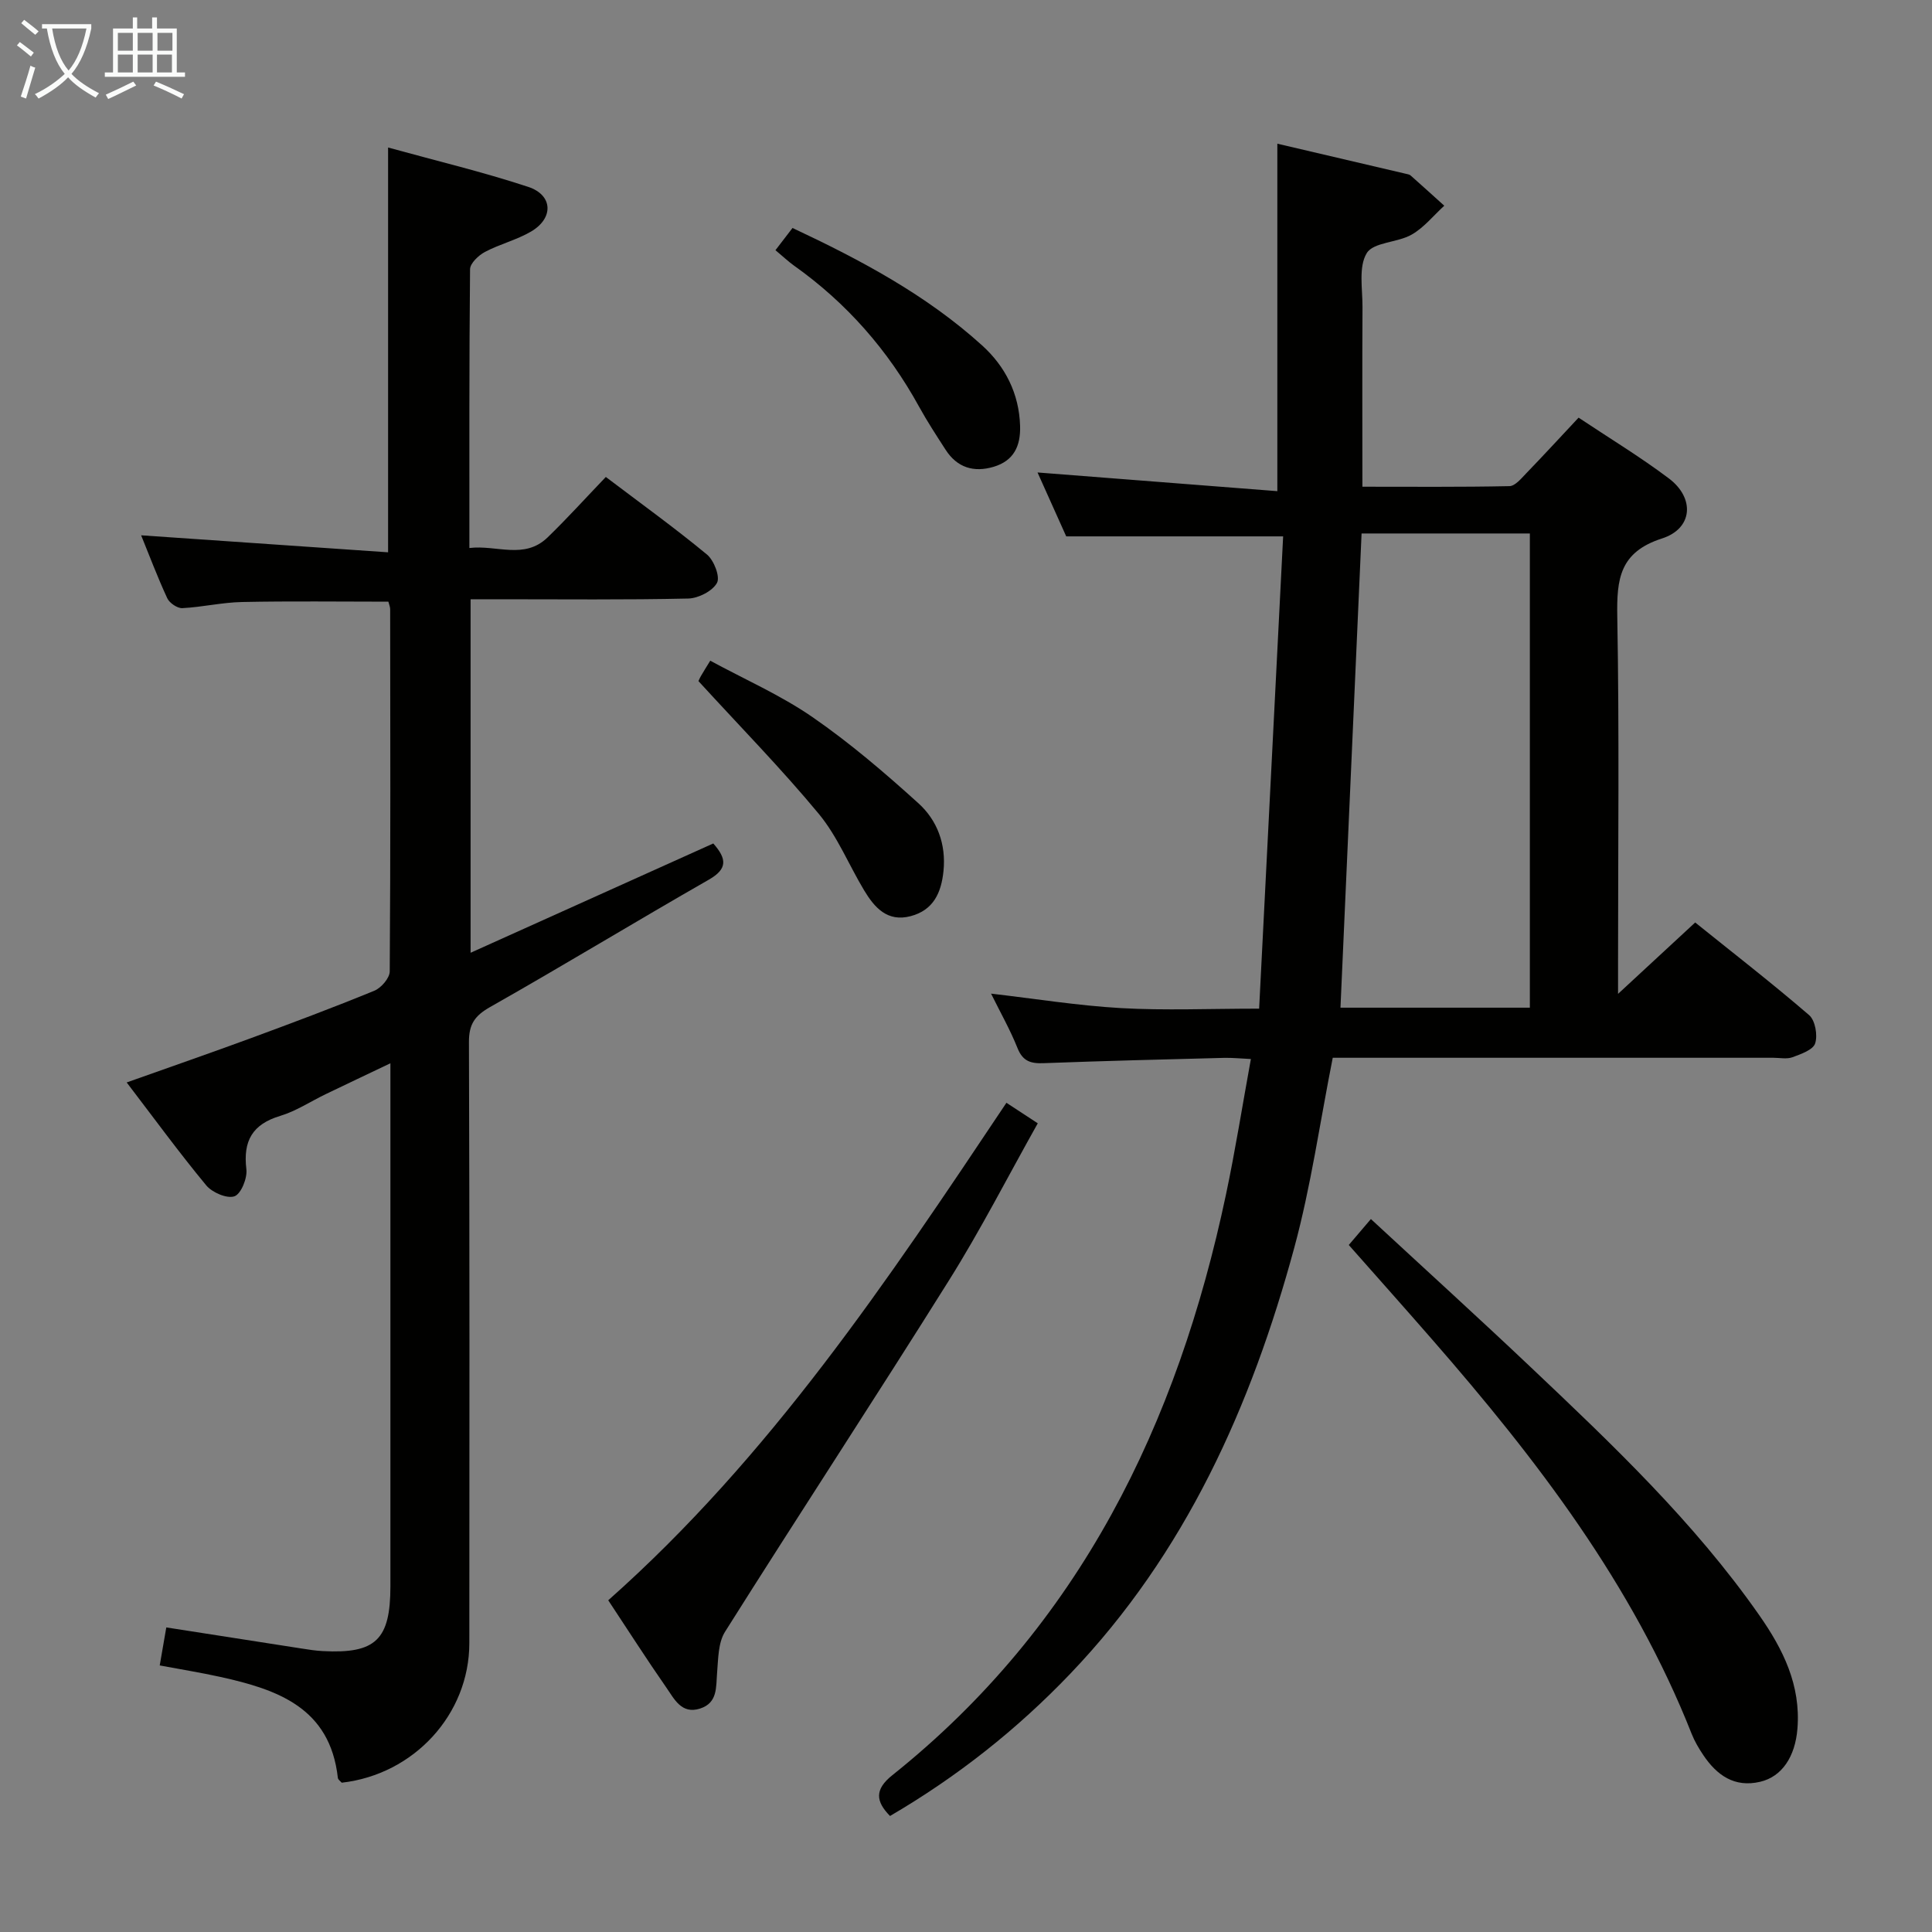 <svg enable-background="new 0 0 400 400" viewBox="0 0 400 400" xmlns="http://www.w3.org/2000/svg"><rect x="0" y="0" width="400" height="400" fill="#808080" stroke="none"/><g fill="#010100"><path d="m260.69 208.83c1.66-32.75 3.32-65.24 4.97-97.78-15.34 0-29.68 0-44.91 0-1.71-3.8-3.85-8.58-5.94-13.23 16.62 1.29 33.01 2.57 49.65 3.87 0-24.74 0-48.11 0-71.94 8.94 2.09 17.8 4.16 26.65 6.24.32.08.7.13.93.33 2.34 2.07 4.65 4.17 6.98 6.27-2.23 2.04-4.2 4.53-6.76 5.99-2.95 1.68-7.9 1.54-9.29 3.83-1.74 2.85-.86 7.38-.88 11.18-.07 12.16-.02 24.31-.02 37.18 10.26 0 20.35.09 30.44-.12 1.17-.02 2.43-1.56 3.43-2.6 3.57-3.7 7.06-7.49 10.89-11.58 6.34 4.23 12.74 8.1 18.69 12.58 5.4 4.06 5 10.37-1.41 12.43-8.8 2.83-9.4 8.4-9.27 16.15.43 23.99.16 47.99.16 71.98v6.16c5.72-5.29 10.63-9.83 15.97-14.78 7.97 6.41 15.95 12.6 23.59 19.18 1.26 1.09 1.8 4.15 1.25 5.85-.43 1.35-2.95 2.22-4.7 2.87-1.18.43-2.64.11-3.97.11-28.66 0-57.32 0-85.98 0-1.81 0-3.61 0-5.23 0-2.66 13.41-4.51 26.58-7.96 39.31-8.89 32.79-22.52 63.27-46.4 88.24-10.99 11.49-23.35 21.28-37.3 29.43-2.97-3.02-3.23-5.48.46-8.43 38.82-30.99 59.06-72.72 69.1-120.26 1.92-9.08 3.37-18.26 5.15-28.03-2.09-.1-3.82-.28-5.54-.24-12.48.32-24.95.63-37.42 1.1-2.63.1-4.27-.41-5.35-3.11-1.53-3.84-3.6-7.47-5.48-11.29 9.08 1.05 17.98 2.49 26.93 3 9.11.51 18.27.11 28.57.11zm21.21-98.38c-1.47 33.09-2.92 65.56-4.37 98.18h39.21c0-32.84 0-65.37 0-98.18-11.81 0-23.37 0-34.84 0z"/><path d="m97.43 124.07v73.19c17.07-7.69 33.64-15.15 50.25-22.63 2.81 3.19 2.98 5.26-.93 7.5-15.16 8.67-30.08 17.76-45.27 26.36-3.19 1.81-4.4 3.56-4.39 7.24.14 41.49.11 82.98.08 124.47-.01 14.71-11.42 27.18-26.42 28.89-.24-.29-.76-.62-.8-1-1.62-14.56-12.53-18.3-24.37-20.91-4.04-.89-8.12-1.55-12.51-2.37.44-2.57.85-4.93 1.36-7.87 9.45 1.47 18.71 2.93 27.97 4.36 1.48.23 2.96.47 4.45.54 10.94.58 13.98-2.35 13.98-13.43.01-34.16 0-68.32 0-102.48 0-1.65 0-3.3 0-5.79-4.84 2.31-9.12 4.33-13.39 6.39-3.14 1.51-6.12 3.51-9.42 4.5-5.78 1.74-7.72 5.19-7.01 11.06.22 1.85-1.11 5.11-2.47 5.59-1.54.54-4.6-.78-5.83-2.25-5.6-6.76-10.78-13.86-16.48-21.32 8.94-3.18 17.34-6.09 25.69-9.16 8.57-3.16 17.13-6.36 25.58-9.83 1.42-.58 3.18-2.62 3.19-4 .18-24.99.12-49.99.09-74.98 0-.47-.21-.94-.37-1.57-10.12 0-20.21-.14-30.3.07-4.13.08-8.23 1.06-12.36 1.27-1.03.05-2.66-1.06-3.12-2.05-2.02-4.36-3.71-8.86-5.41-13.03 17 1.17 33.93 2.34 51.13 3.52 0-28.51 0-55.71 0-83.81 9.74 2.69 19.51 5.02 29.01 8.15 5.15 1.7 5.3 6.5.57 9.26-2.98 1.74-6.47 2.59-9.53 4.21-1.33.71-3.06 2.35-3.08 3.58-.19 18.98-.14 37.97-.14 57.72 5.64-.69 11.37 2.47 16.2-2.2 4.06-3.93 7.86-8.14 12.05-12.51 7.29 5.52 14.3 10.57 20.94 16.06 1.45 1.2 2.77 4.62 2.07 5.88-.94 1.7-3.85 3.18-5.95 3.23-12.99.29-25.99.15-38.99.15-1.82 0-3.65 0-6.07 0z"/><path d="m279.25 257.76c1.49-1.75 2.77-3.24 4.58-5.37 11.17 10.34 22.23 20.39 33.08 30.66 16.92 16.02 33.83 32.07 47.29 51.31 4.98 7.11 8.66 14.53 7.94 23.54-.46 5.78-3.19 9.94-7.72 11-5.33 1.25-8.97-1.36-11.78-5.54-.92-1.37-1.78-2.83-2.39-4.36-12.23-30.98-32.12-56.9-53.75-81.69-5.56-6.38-11.2-12.7-17.25-19.55z"/><path d="m125.93 331.32c33.52-29.73 57.83-66.17 82.44-103 1.99 1.3 3.73 2.44 6.49 4.25-6.15 10.94-11.79 22-18.36 32.48-15.27 24.38-31.06 48.45-46.39 72.79-1.43 2.27-1.4 5.58-1.64 8.44-.25 3.02.16 6.27-3.53 7.46-3.85 1.24-5.35-2.01-6.98-4.34-4.08-5.86-7.93-11.89-12.03-18.08z"/><path d="m144.61 141.02c-.05.12.19-.5.51-1.06.49-.86 1.03-1.69 1.93-3.17 7.13 3.87 14.57 7.13 21.14 11.66 7.75 5.35 14.97 11.53 21.96 17.86 3.9 3.53 5.75 8.46 5.19 14.03-.46 4.51-2.09 8.1-6.8 9.34-4.81 1.27-7.48-1.77-9.63-5.34-3.16-5.26-5.52-11.16-9.38-15.83-7.7-9.3-16.2-17.96-24.92-27.49z"/><path d="m160.55 51.8c1.31-1.71 2.31-3.01 3.53-4.6 14.13 6.63 27.73 13.87 39.26 24.32 4.76 4.31 7.67 9.95 7.86 16.7.12 4.16-1.33 7.18-5.46 8.42-4.11 1.23-7.57.19-9.96-3.52-1.89-2.93-3.81-5.86-5.49-8.91-6.44-11.72-15.02-21.5-25.93-29.24-1.21-.87-2.28-1.9-3.81-3.17z"/></g><path d="m6.4 11.7c-1-.8-1.9-1.6-2.9-2.3l.6-.7c.9.7 1.9 1.4 2.9 2.2zm-2.1 8.3c.7-2.1 1.4-4.2 2-6.4.2.1.6.3 1 .4-.7 2.3-1.3 4.4-1.9 6.4zm3-12.8c-1.1-.9-2.1-1.7-2.9-2.4l.6-.7c1 .8 2 1.5 3 2.4zm1.4-1.3v-.9h10.2v.9c-.9 4.2-2.3 7.3-4.1 9.4 1.3 1.4 3.2 2.7 5.7 4-.2.2-.4.5-.7.9-2.5-1.4-4.4-2.7-5.7-4.2-1.4 1.5-3.5 3-6.1 4.4 0 0 0 0-.1-.1-.3-.4-.5-.7-.7-.8 2.7-1.3 4.7-2.8 6.2-4.2-1.8-2.2-3-5.3-3.7-9.4zm9.2 0h-7.1c.6 3.8 1.7 6.7 3.4 8.7 1.7-2 2.9-4.8 3.7-8.7z" fill="#fafbfa"/><path d="m31.6 3.6h.9v2.3h4.1v9.1h1.7v.9h-16.6v-.9h1.7v-9.1h4.1v-2.3h.9v2.3h3.1v-2.3zm-4 13.3.6.8c-1.9.9-3.8 1.9-5.8 2.8-.2-.3-.3-.6-.5-.9 2-.9 3.9-1.8 5.7-2.7zm-3.2-10.1v3.7h3.1v-3.7zm0 4.5v3.7h3.1v-3.7zm4.1-4.5v3.7h3.1v-3.7zm0 4.5v3.7h3.1v-3.7zm9.1 9.1c-2.1-1.1-4.1-2-5.8-2.7l.5-.8c2.2.9 4.1 1.8 5.8 2.6zm-1.9-13.6h-3.1v3.7h3.1zm-3.2 4.5v3.7h3.1v-3.7z" fill="#fafbfa"/></svg>